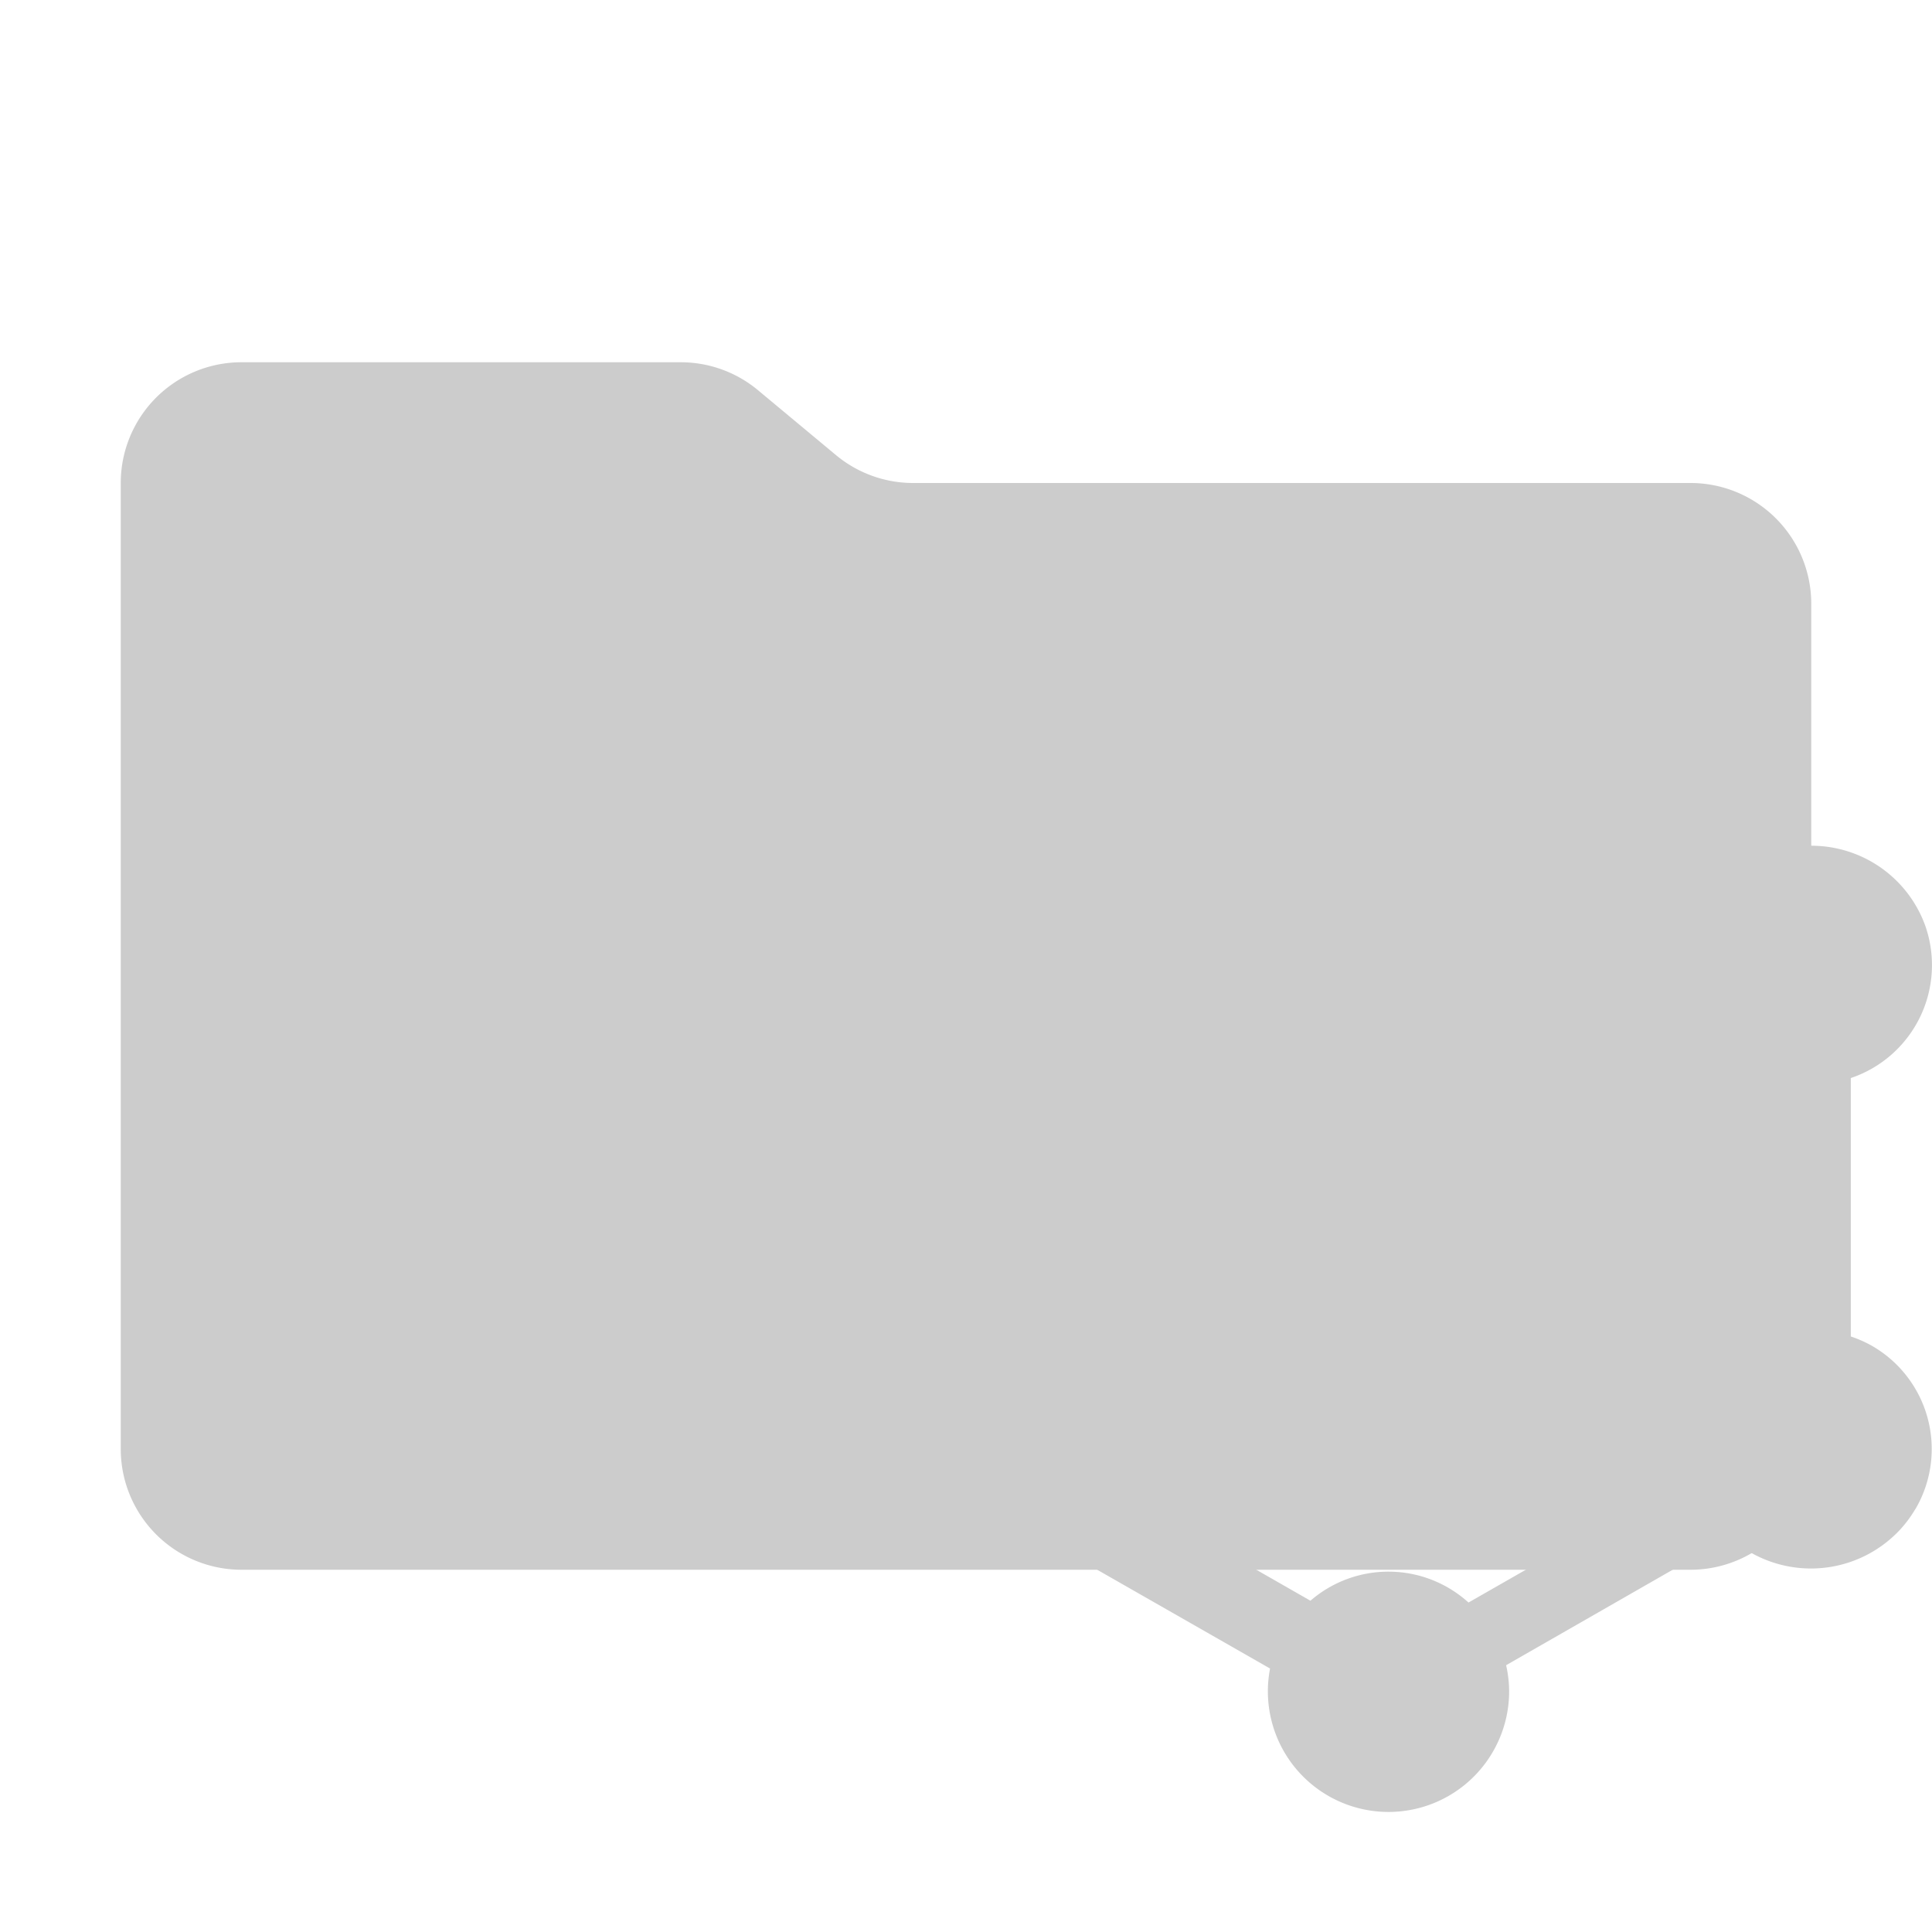 <svg xmlns="http://www.w3.org/2000/svg" viewBox="0 0 32 32" shape-rendering="geometricPrecision"><path fill="#cccccc" d="m13.844 7.536-1.288-1.072A2 2 0 0 0 11.276 6H4a2 2 0 0 0-2 2v16a2 2 0 0 0 2 2h24a2 2 0 0 0 2-2V10a2 2 0 0 0-2-2H15.124a2 2 0 0 1-1.28-.464"/><path fill="#cccccc" d="M22.995 10A1.99 1.99 0 0 0 21 11.984a2 2 0 0 0 .036.37l-3.734 2.14a2 2 0 0 0-.308-.221h-.003a2.01 2.01 0 0 0-2.72.761 1.948 1.948 0 0 0 1.07 2.825v4.277a1.975 1.975 0 0 0-1.228 2.52 2.007 2.007 0 0 0 2.884 1.063 2 2 0 0 0 .303-.218l3.736 2.135a1.998 1.998 0 1 0 3.96.376 2 2 0 0 0-.05-.431l3.7-2.12a2.015 2.015 0 0 0 2.828-.128 2 2 0 0 0 .251-.34h.003v-.002a1.97 1.97 0 0 0-.73-2.704l-.002-.001a2 2 0 0 0-.341-.15v-4.28a1.974 1.974 0 0 0 1.236-2.516 2.006 2.006 0 0 0-2.886-1.067H29a2 2 0 0 0-.31.22l-3.732-2.132a1.985 1.985 0 0 0-1.586-2.324 2 2 0 0 0-.376-.036Zm-1.802 3.78-4.534 7.777v-3.713a1.934 1.934 0 0 0 1.288-2.208Zm3.616.005 3.234 1.854a1.94 1.94 0 0 0 1.292 2.205v3.707Zm-2.178.14a1.9 1.9 0 0 0 .734 0l5.12 8.787a1.85 1.85 0 0 0-.374.639H17.882a2 2 0 0 0-.153-.337l-.002-.003a2 2 0 0 0-.217-.296ZM18.472 24.66h9.144l-3.293 1.883a1.974 1.974 0 0 0-2.618-.03l-3.233-1.85Z"/></svg>